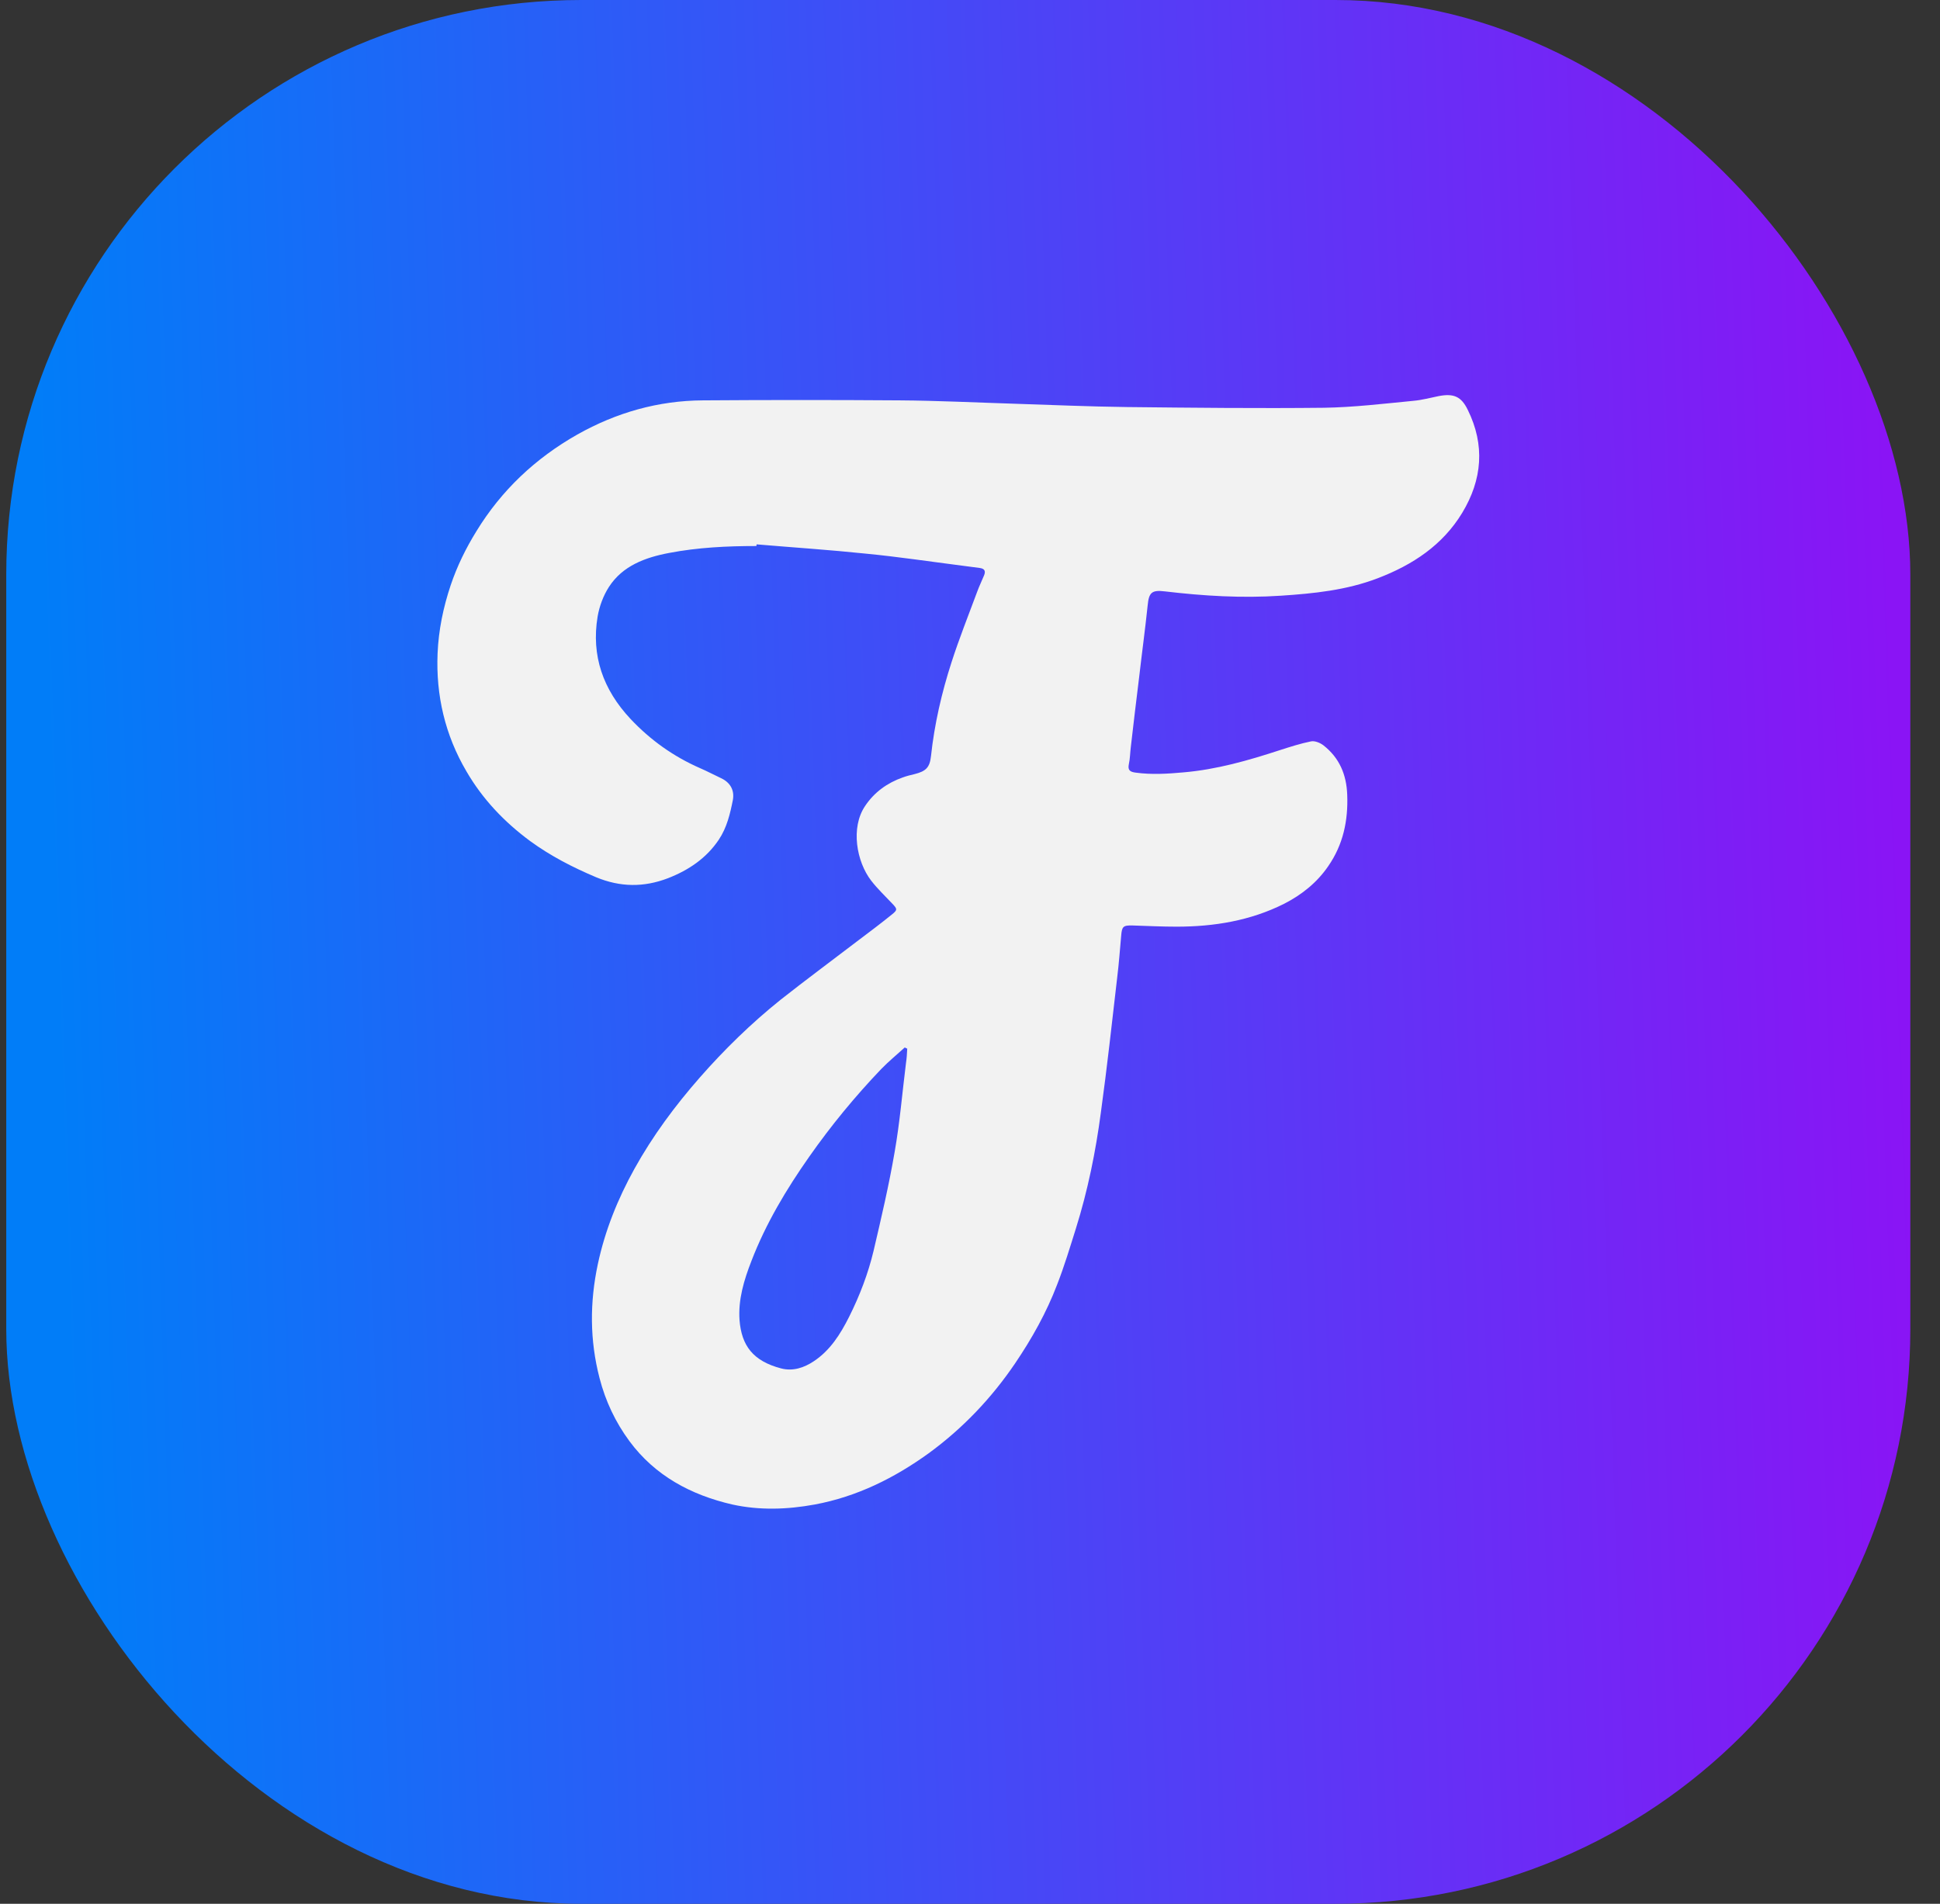 <svg width="54" height="53" viewBox="0 0 54 53" fill="none" xmlns="http://www.w3.org/2000/svg">
<rect x="0" y="0" width="54" height="53" fill="#333333" stroke="none"/>
<rect x="0.174" width="53" height="53" rx="16" fill="url(#paint0_linear_203_148)"/>
<path d="M21.054 15.201C20.234 15.201 19.422 15.241 18.623 15.394C17.956 15.52 17.329 15.753 16.951 16.338C16.792 16.584 16.682 16.883 16.634 17.169C16.455 18.253 16.785 19.197 17.55 20.014C18.1 20.599 18.741 21.058 19.484 21.384C19.684 21.47 19.87 21.57 20.069 21.663C20.324 21.782 20.448 21.995 20.4 22.268C20.324 22.653 20.234 23.039 20.007 23.378C19.663 23.89 19.174 24.222 18.596 24.448C17.921 24.707 17.267 24.701 16.593 24.422C15.946 24.149 15.326 23.83 14.761 23.418C14.039 22.886 13.433 22.248 12.985 21.477C12.386 20.46 12.132 19.356 12.18 18.193C12.207 17.541 12.338 16.91 12.545 16.291C12.724 15.76 12.965 15.268 13.261 14.789C13.956 13.652 14.899 12.761 16.07 12.097C17.157 11.485 18.321 11.153 19.567 11.146C21.391 11.133 23.215 11.133 25.04 11.146C26.1 11.153 27.16 11.206 28.22 11.239C29.267 11.273 30.32 11.319 31.366 11.332C33.197 11.352 35.029 11.372 36.853 11.352C37.679 11.339 38.512 11.239 39.338 11.159C39.579 11.139 39.813 11.073 40.047 11.027C40.467 10.947 40.674 11.04 40.853 11.405C41.341 12.389 41.259 13.353 40.701 14.277C40.157 15.175 39.324 15.726 38.347 16.099C37.479 16.431 36.571 16.524 35.655 16.584C34.574 16.657 33.5 16.591 32.426 16.464C32.055 16.418 31.979 16.498 31.945 16.857C31.876 17.515 31.786 18.173 31.71 18.837C31.628 19.489 31.552 20.147 31.476 20.799C31.456 20.958 31.456 21.118 31.421 21.277C31.387 21.444 31.456 21.49 31.614 21.51C32.055 21.57 32.495 21.543 32.936 21.503C33.865 21.424 34.746 21.171 35.621 20.885C35.91 20.792 36.199 20.699 36.495 20.639C36.598 20.619 36.743 20.679 36.832 20.745C37.287 21.098 37.479 21.57 37.5 22.122C37.528 22.84 37.39 23.511 36.97 24.116C36.66 24.568 36.24 24.907 35.745 25.16C34.808 25.631 33.796 25.798 32.75 25.798C32.344 25.798 31.938 25.778 31.531 25.765C31.263 25.758 31.229 25.791 31.208 26.05C31.173 26.436 31.146 26.821 31.098 27.207C30.953 28.463 30.816 29.713 30.643 30.97C30.499 32.06 30.279 33.143 29.948 34.2C29.783 34.725 29.625 35.251 29.425 35.763C29.129 36.54 28.723 37.265 28.255 37.956C27.601 38.92 26.802 39.764 25.845 40.462C24.895 41.147 23.855 41.666 22.678 41.885C21.914 42.025 21.143 42.051 20.386 41.885C19.229 41.619 18.231 41.081 17.522 40.123C17.13 39.592 16.854 39.007 16.689 38.368C16.414 37.312 16.414 36.255 16.641 35.191C16.84 34.26 17.192 33.383 17.66 32.538C18.169 31.621 18.789 30.784 19.484 29.992C20.166 29.215 20.909 28.49 21.721 27.838C22.437 27.273 23.174 26.728 23.904 26.17C24.213 25.937 24.523 25.705 24.826 25.459C24.985 25.332 24.978 25.306 24.84 25.16C24.64 24.947 24.427 24.747 24.248 24.515C23.842 23.989 23.67 23.039 24.083 22.434C24.337 22.055 24.695 21.796 25.129 21.643C25.239 21.603 25.349 21.576 25.46 21.55C25.776 21.47 25.88 21.364 25.914 21.051C26.01 20.16 26.21 19.29 26.485 18.439C26.699 17.774 26.96 17.122 27.201 16.471C27.256 16.318 27.332 16.165 27.394 16.012C27.435 15.906 27.415 15.833 27.277 15.813C27.105 15.793 26.94 15.766 26.768 15.746C25.88 15.633 24.998 15.5 24.11 15.414C23.098 15.308 22.079 15.241 21.061 15.155C21.061 15.168 21.054 15.181 21.054 15.201ZM25.253 29.195C25.232 29.181 25.205 29.175 25.184 29.161C24.964 29.361 24.737 29.547 24.53 29.76C23.8 30.524 23.133 31.335 22.527 32.199C21.887 33.11 21.315 34.067 20.916 35.105C20.709 35.636 20.544 36.181 20.585 36.753C20.641 37.458 20.957 37.89 21.742 38.096C22.073 38.182 22.382 38.076 22.651 37.897C23.112 37.591 23.394 37.139 23.635 36.66C23.931 36.068 24.165 35.457 24.317 34.819C24.53 33.908 24.744 32.997 24.902 32.073C25.047 31.249 25.115 30.418 25.219 29.587C25.239 29.461 25.246 29.328 25.253 29.195Z" fill="#F2F2F2"/>
<defs>
<linearGradient id="paint0_linear_203_148" x1="2.591" y1="60.852" x2="54.114" y2="59.134" gradientUnits="userSpaceOnUse">
<stop stop-color="#017DF8"/>
<stop offset="1" stop-color="#8A14F5"/>
</linearGradient>
</defs>
</svg>
